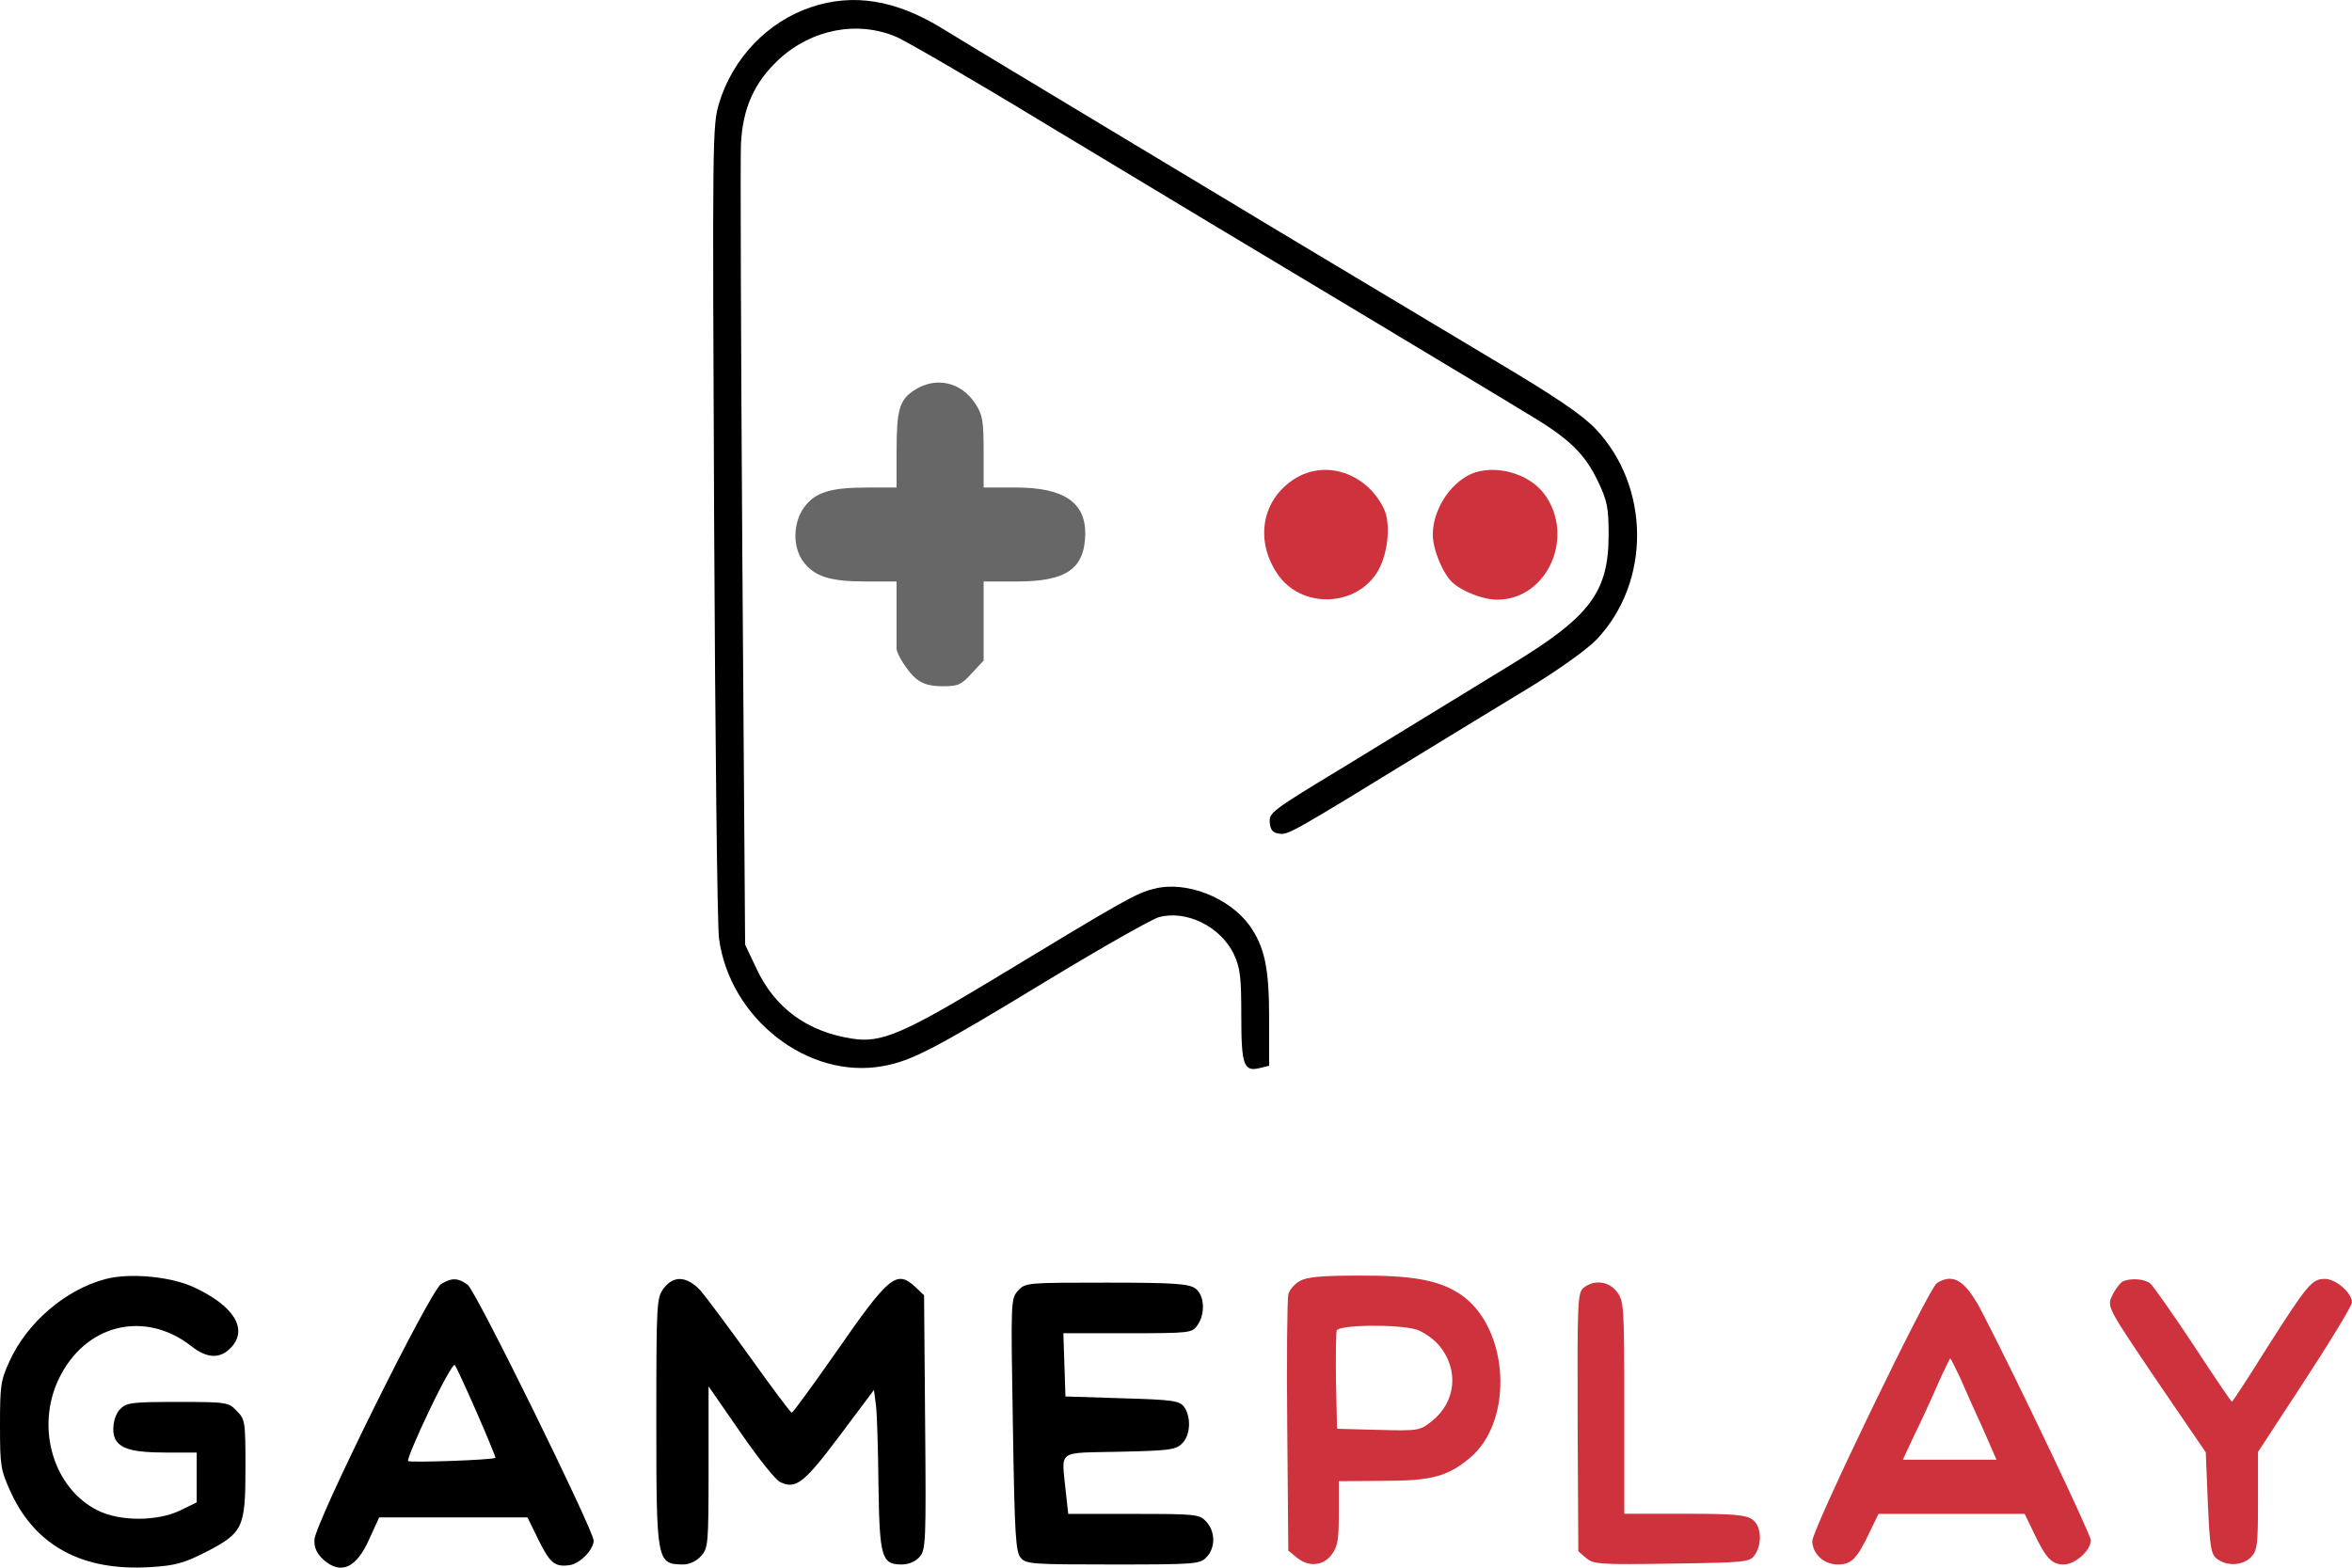 <svg width="138" height="92" viewBox="0 0 138 92" fill="none" xmlns="http://www.w3.org/2000/svg">
<path d="M47.621 0.409C45.047 1.258 42.983 3.42 42.187 6.071C41.799 7.386 41.799 8.001 41.901 30.585C41.962 43.329 42.085 54.335 42.187 55.077C42.82 59.785 47.417 63.369 51.809 62.563C53.484 62.266 54.833 61.566 61.595 57.452C64.679 55.586 67.56 53.953 67.989 53.826C69.603 53.381 71.625 54.377 72.402 56.01C72.769 56.816 72.831 57.325 72.831 59.615C72.831 62.542 72.974 62.923 73.954 62.669L74.465 62.542V59.785C74.465 56.774 74.2 55.565 73.301 54.293C72.095 52.66 69.603 51.684 67.744 52.151C66.681 52.405 66.007 52.787 58.346 57.431C52.974 60.676 51.686 61.227 49.991 60.951C47.376 60.548 45.476 59.17 44.393 56.859L43.719 55.438L43.556 32.748C43.474 20.279 43.433 9.337 43.474 8.446C43.576 6.368 44.25 4.841 45.68 3.505C47.621 1.703 50.318 1.194 52.606 2.169C53.219 2.445 57.141 4.714 61.288 7.237C65.456 9.74 70.052 12.518 71.503 13.387C72.974 14.257 77.141 16.78 80.798 18.964C84.455 21.17 88.398 23.523 89.562 24.244C92.075 25.729 92.994 26.619 93.791 28.316C94.302 29.397 94.384 29.821 94.384 31.369C94.384 34.72 93.321 36.162 88.766 38.94C82.29 42.905 81.431 43.435 78.96 44.941C74.506 47.634 74.445 47.698 74.506 48.313C74.547 48.716 74.69 48.885 75.078 48.928C75.589 48.991 75.854 48.843 83.25 44.305C85.109 43.16 88.01 41.4 89.685 40.382C91.523 39.258 93.117 38.113 93.689 37.519C96.876 34.147 96.835 28.549 93.607 25.156C92.811 24.329 91.258 23.269 87.54 21.064C84.782 19.41 80.43 16.801 77.836 15.253C75.262 13.705 72.626 12.136 72.014 11.754C69.419 10.206 62.902 6.262 59.858 4.438C58.06 3.357 55.956 2.085 55.2 1.618C52.504 -0.015 50.052 -0.397 47.621 0.409Z" fill="black"/>
<path d="M53.667 22.885C52.769 23.457 52.605 24.03 52.605 26.511V28.61H50.93C48.703 28.61 47.845 28.886 47.192 29.756C46.517 30.667 46.497 32.109 47.13 32.958C47.784 33.827 48.683 34.124 50.767 34.124H52.605V36.032C52.605 37.071 52.605 37.983 52.605 38.047C52.585 38.365 53.279 39.446 53.749 39.828C54.137 40.146 54.587 40.273 55.322 40.273C56.221 40.273 56.405 40.189 57.018 39.51L57.712 38.768V36.435V34.124H59.673C62.574 34.124 63.636 33.382 63.677 31.346C63.698 29.48 62.411 28.61 59.612 28.61H57.712V26.511C57.712 24.687 57.651 24.348 57.242 23.712C56.405 22.418 54.934 22.079 53.667 22.885Z" fill="#676767"/>
<path d="M75.976 28.09C74.076 29.278 73.607 31.632 74.914 33.625C76.303 35.767 79.633 35.661 80.879 33.455C81.451 32.416 81.615 30.677 81.186 29.829C80.164 27.751 77.774 26.966 75.976 28.09Z" fill="#CD323D"/>
<path d="M86.273 27.833C85.027 28.427 84.067 29.954 84.067 31.374C84.067 32.244 84.659 33.665 85.21 34.173C85.803 34.725 87.029 35.191 87.846 35.191C90.808 35.191 92.463 31.438 90.583 28.957C89.664 27.748 87.641 27.218 86.273 27.833Z" fill="#CD323D"/>
<path d="M6.19 75.063C3.841 75.678 1.573 77.629 0.552 79.898C0.041 81.001 0 81.34 0 83.651C0 86.069 0.041 86.26 0.633 87.574C2.104 90.755 4.862 92.218 8.845 91.964C10.275 91.879 10.807 91.731 12.094 91.073C14.259 89.949 14.402 89.674 14.402 86.132C14.402 83.418 14.382 83.291 13.891 82.803C13.421 82.294 13.319 82.273 10.418 82.273C7.722 82.273 7.415 82.315 7.048 82.697C6.639 83.121 6.517 84.075 6.803 84.521C7.13 85.051 7.926 85.242 9.683 85.242H11.542V86.705V88.168L10.582 88.635C9.234 89.292 7.027 89.292 5.72 88.635C3.146 87.341 2.084 83.821 3.432 80.958C4.964 77.714 8.478 76.844 11.236 79.007C12.175 79.749 12.952 79.749 13.585 79.05C14.545 77.989 13.728 76.653 11.44 75.572C10.092 74.915 7.62 74.681 6.19 75.063Z" fill="black"/>
<path d="M76.263 75.176C75.956 75.346 75.65 75.707 75.589 75.961C75.527 76.215 75.487 79.714 75.527 83.701L75.589 90.996L76.079 91.399C76.774 91.971 77.611 91.908 78.122 91.25C78.49 90.763 78.551 90.381 78.551 88.812V86.924L81.166 86.903C84.005 86.903 84.924 86.649 86.232 85.567C88.847 83.404 88.561 77.933 85.721 75.982C84.475 75.134 82.922 74.837 79.674 74.858C77.55 74.858 76.671 74.943 76.263 75.176ZM83.086 78.018C83.495 78.145 84.107 78.569 84.434 78.951C85.619 80.372 85.435 82.28 84.005 83.404C83.311 83.956 83.229 83.977 80.88 83.913L78.449 83.849L78.387 81.114C78.367 79.587 78.387 78.23 78.428 78.082C78.571 77.742 81.942 77.7 83.086 78.018Z" fill="#CD323D"/>
<path d="M25.884 75.352C25.25 75.712 18.468 89.411 18.448 90.365C18.427 90.832 18.591 91.171 18.979 91.531C20 92.443 20.92 92.019 21.675 90.302L22.247 89.05H26.599H30.95L31.563 90.302C32.257 91.722 32.543 91.977 33.422 91.85C34.035 91.765 34.831 90.938 34.831 90.408C34.831 89.814 27.906 75.712 27.436 75.394C26.885 74.991 26.517 74.97 25.884 75.352ZM27.967 82.88C28.601 84.322 29.091 85.53 29.07 85.552C28.927 85.679 24.045 85.848 23.943 85.742C23.882 85.679 24.433 84.343 25.189 82.774C25.924 81.226 26.599 80.017 26.68 80.102C26.762 80.186 27.334 81.438 27.967 82.88Z" fill="black"/>
<path d="M38.938 75.611C38.53 76.163 38.509 76.417 38.509 83.373C38.509 91.643 38.53 91.791 40.062 91.812C40.45 91.812 40.858 91.622 41.124 91.325C41.553 90.858 41.574 90.667 41.574 86.087V81.358L43.453 84.073C44.474 85.557 45.516 86.872 45.782 86.978C46.701 87.423 47.191 87.02 49.275 84.242L51.277 81.57L51.4 82.503C51.461 83.012 51.522 85.112 51.543 87.147C51.604 91.367 51.726 91.812 52.891 91.812C53.32 91.812 53.708 91.643 53.953 91.367C54.321 90.943 54.341 90.54 54.28 83.457L54.219 76.014L53.708 75.527C52.605 74.509 52.176 74.848 49.03 79.386C47.682 81.316 46.517 82.906 46.456 82.906C46.395 82.906 45.291 81.443 44.025 79.662C42.758 77.902 41.431 76.12 41.104 75.739C40.307 74.89 39.531 74.827 38.938 75.611Z" fill="black"/>
<path d="M113.648 75.293C113.178 75.569 106.334 89.734 106.334 90.434C106.334 91.176 107.008 91.812 107.825 91.812C108.622 91.812 108.949 91.494 109.684 89.946L110.216 88.844H114.506H118.796L119.327 89.946C120.042 91.452 120.389 91.812 121.084 91.812C121.758 91.812 122.677 90.986 122.677 90.392C122.677 90.074 118.489 81.252 116.385 77.181C115.364 75.166 114.649 74.678 113.648 75.293ZM114.996 80.828C115.261 81.443 115.854 82.779 116.324 83.797L117.141 85.663H114.383H111.646L112.32 84.221C112.708 83.436 113.321 82.1 113.688 81.252C114.056 80.425 114.403 79.725 114.424 79.725C114.465 79.725 114.71 80.234 114.996 80.828Z" fill="#CD323D"/>
<path d="M124.558 75.2C124.415 75.263 124.169 75.582 123.986 75.921C123.597 76.706 123.516 76.536 126.784 81.371L129.42 85.23L129.542 88.22C129.665 90.892 129.726 91.231 130.114 91.507C130.706 91.931 131.605 91.868 132.075 91.38C132.443 90.998 132.484 90.68 132.484 88.093V85.209L135.242 80.989C136.753 78.678 137.999 76.621 137.999 76.43C137.999 75.879 137.06 75.052 136.406 75.052C135.65 75.052 135.385 75.37 132.994 79.123C131.912 80.862 130.992 82.261 130.952 82.261C130.911 82.261 129.889 80.756 128.684 78.911C127.479 77.087 126.335 75.476 126.171 75.327C125.845 75.052 125.027 74.988 124.558 75.2Z" fill="#CD323D"/>
<path d="M59.735 75.739C59.306 76.226 59.306 76.248 59.429 83.627C59.531 90.116 59.592 91.091 59.899 91.431C60.205 91.791 60.634 91.812 65.312 91.812C70.113 91.812 70.399 91.791 70.787 91.388C71.318 90.837 71.318 89.904 70.787 89.31C70.379 88.865 70.215 88.844 66.518 88.844H62.677L62.534 87.55C62.289 85.027 61.942 85.281 65.66 85.196C68.519 85.133 68.969 85.09 69.337 84.73C69.847 84.263 69.909 83.182 69.48 82.567C69.214 82.206 68.846 82.143 65.843 82.058L62.514 81.952L62.452 80.086L62.391 78.241H66.17C69.847 78.241 69.95 78.22 70.256 77.774C70.746 77.075 70.665 75.993 70.133 75.611C69.745 75.336 68.887 75.272 64.924 75.272C60.267 75.272 60.164 75.272 59.735 75.739Z" fill="black"/>
<path d="M92.933 75.56C92.565 75.857 92.545 76.175 92.565 83.448L92.606 91.04L93.076 91.443C93.505 91.803 93.913 91.825 98.081 91.761C102.371 91.698 102.657 91.676 102.943 91.273C103.413 90.616 103.351 89.556 102.82 89.174C102.453 88.898 101.697 88.835 98.837 88.835H95.303V82.6C95.303 76.62 95.282 76.366 94.874 75.814C94.404 75.2 93.566 75.072 92.933 75.56Z" fill="#CD323D"/>
</svg>
